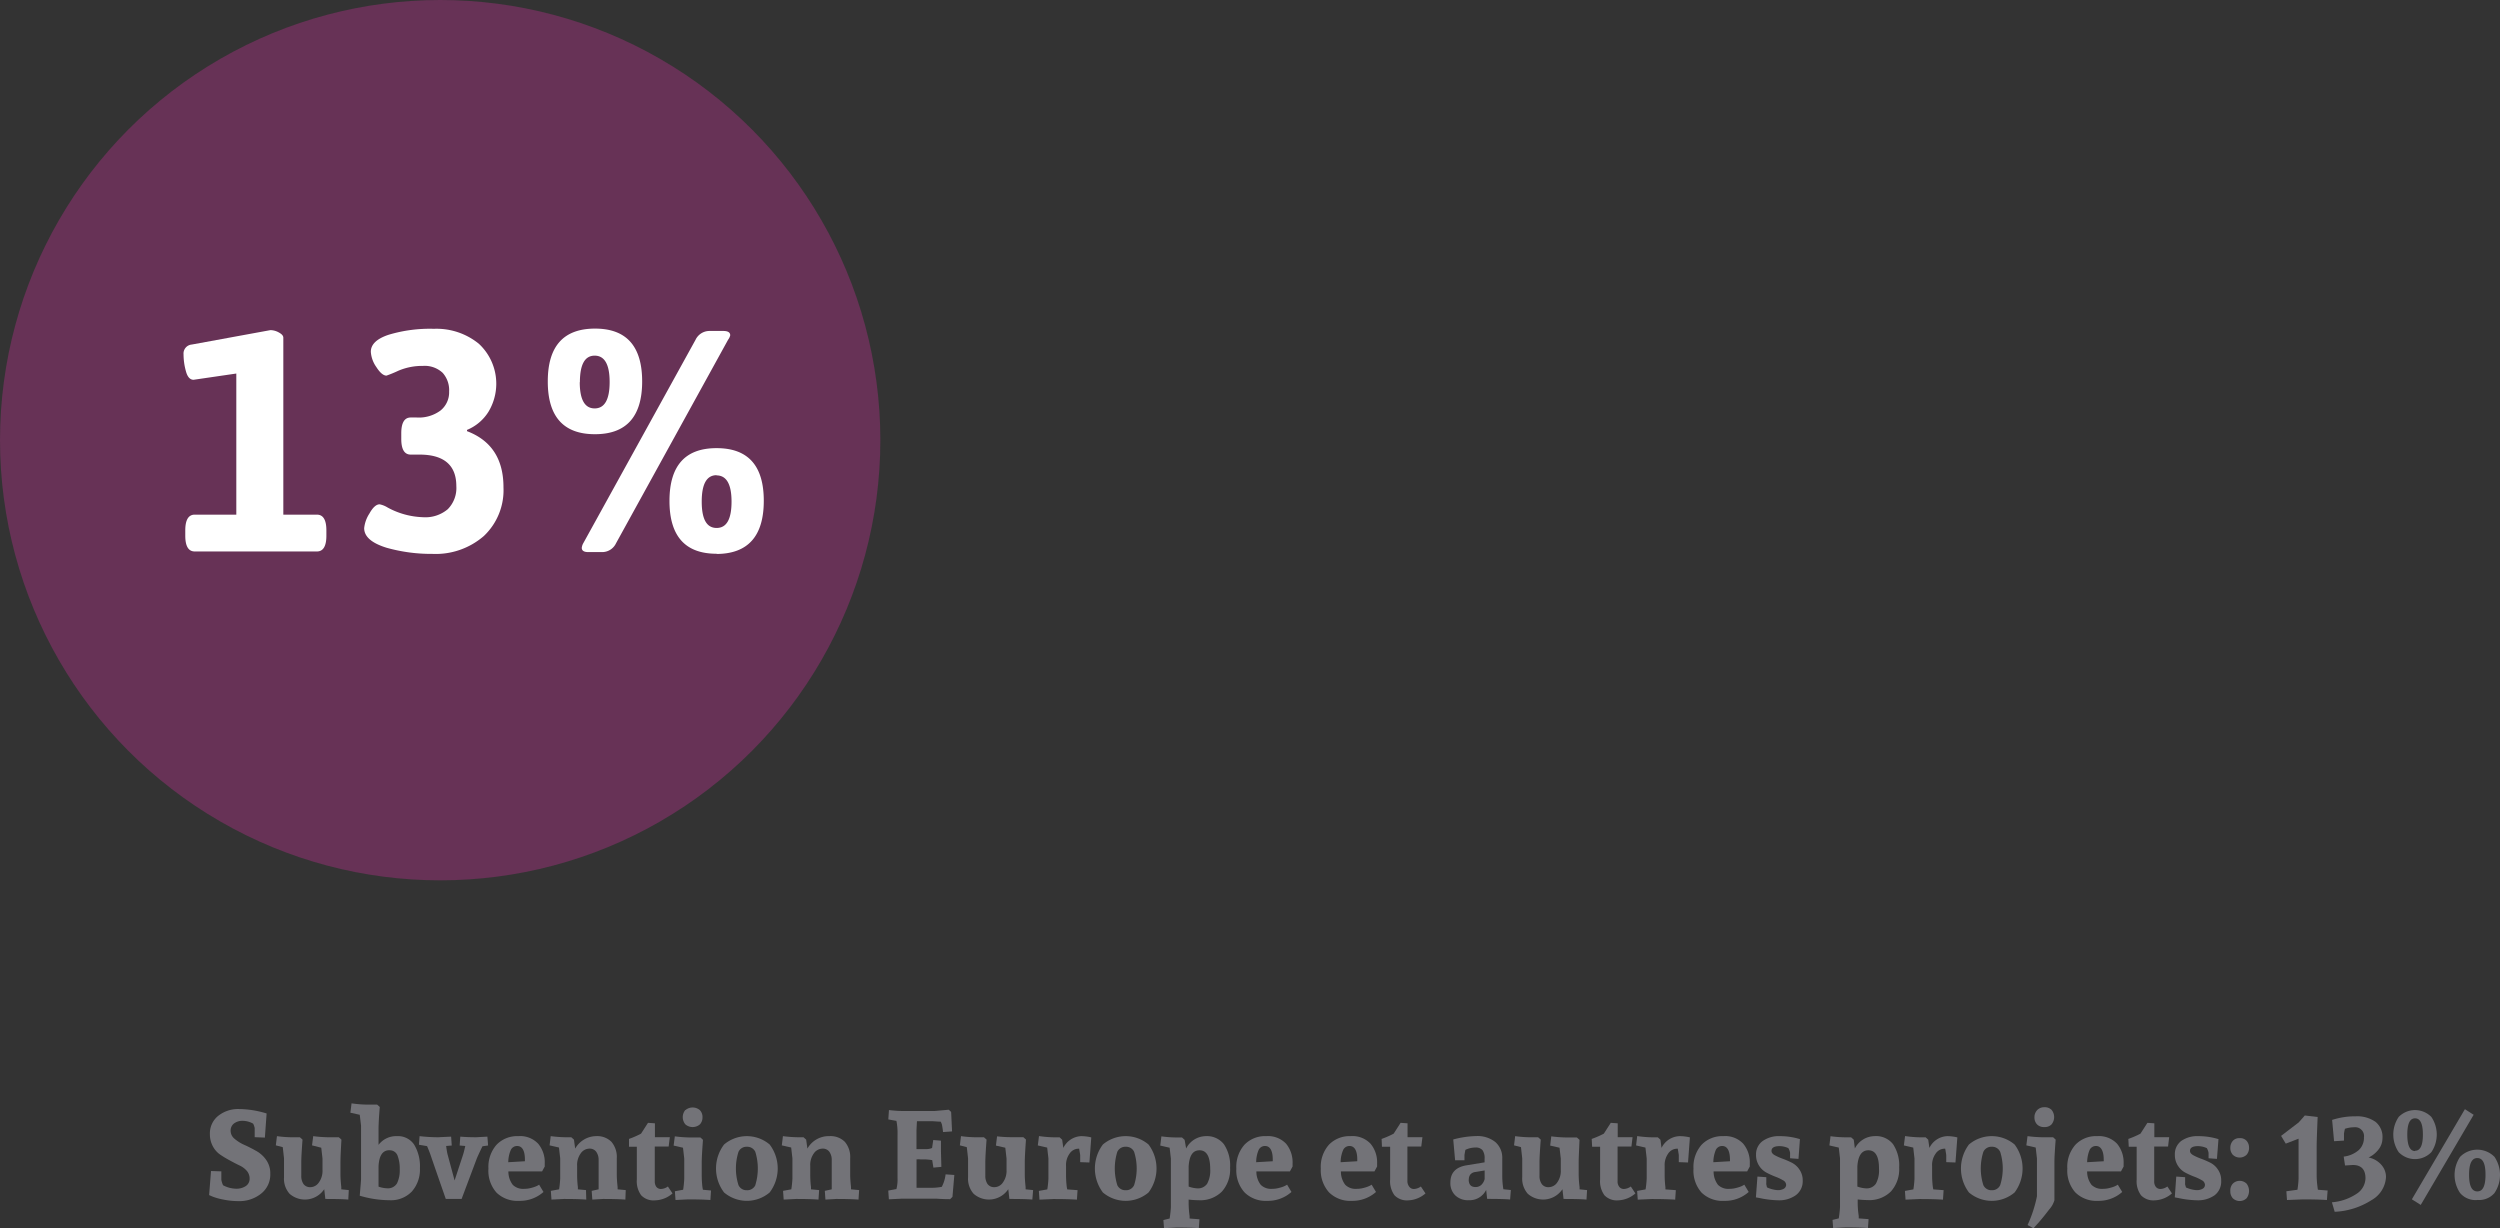 <svg xmlns="http://www.w3.org/2000/svg" viewBox="0 0 360.54 177.14"><rect x="0" y="0" width="360.54" height="177.14" fill="#333333" stroke="none"/><defs><style>.cls-1{fill:#737378;}.cls-2{fill:#b5318a;opacity:0.4;}.cls-3{fill:#fff;}</style></defs><title>budget4</title><g id="Calque_2" data-name="Calque 2"><g id="_0" data-name="0"><path class="cls-1" d="M31.92,168.93c0,.69,0,1.1,0,1.21a3.23,3.23,0,0,0,.25.79,4.06,4.06,0,0,0,1.86.5,2.38,2.38,0,0,0,1.43-.39A1.25,1.25,0,0,0,36,170a1.71,1.71,0,0,0-.42-1.16,3.15,3.15,0,0,0-1.07-.78c-.42-.2-.88-.44-1.37-.71a14.81,14.81,0,0,1-1.38-.83,3.36,3.36,0,0,1-1.06-1.2,3.62,3.62,0,0,1-.43-1.77,3.23,3.23,0,0,1,1.18-2.61,4.6,4.6,0,0,1,3-1,14,14,0,0,1,4,.64l-.25,3.48L36.73,164v-1.33a2.82,2.82,0,0,0-.22-.62,3.18,3.18,0,0,0-1.52-.41,2,2,0,0,0-1.25.39,1.28,1.28,0,0,0-.48,1.05,1.5,1.5,0,0,0,.59,1.17,5.69,5.69,0,0,0,1.43.88c.56.25,1.12.54,1.67.85a4.29,4.29,0,0,1,1.43,1.29,3.32,3.32,0,0,1,.6,2,3.5,3.5,0,0,1-1.32,2.87,5,5,0,0,1-3.31,1.08,10.84,10.84,0,0,1-2.13-.22,8.91,8.91,0,0,1-1.56-.43l-.5-.22.27-3.47Z"/><path class="cls-1" d="M49.1,167.6v1.83q0,.63.12,1.77l0,.32,1.08.11L50.23,173c-.59-.06-1.69-.09-3.31-.09l-.16-1.41a3.35,3.35,0,0,1-5,.66,3.26,3.26,0,0,1-.8-2.39v-2.71l-.18-1.62-1-.26.16-1.33a16.13,16.13,0,0,0,2,.16l1.31,0,.38.34c-.12,1.58-.18,2.68-.18,3.28v1.92a2.07,2.07,0,0,0,.32,1.21,1.18,1.18,0,0,0,1,.45,1.5,1.5,0,0,0,1.21-.67,2.86,2.86,0,0,0,.53-1.82v-1.63l-.18-1.57L45,165.18l.17-1.33a18.27,18.27,0,0,0,2.1.16l1.59,0,.38.34C49.15,165.9,49.1,167,49.1,167.6Z"/><path class="cls-1" d="M54.59,162.88v2.23a3.18,3.18,0,0,1,2.65-1.26,2.8,2.8,0,0,1,2.49,1.23,6,6,0,0,1,.83,3.37,4.78,4.78,0,0,1-1.16,3.38,4.17,4.17,0,0,1-3.24,1.26,15.19,15.19,0,0,1-4.28-.65c.12-1.41.19-2.23.19-2.47v-7.63l-.19-1.57-1.35-.3.17-1.35a17,17,0,0,0,2.1.18l1.59,0,.38.34C54.64,161.19,54.59,162.28,54.59,162.88Zm1.58,3c-1,0-1.5.78-1.58,2.34v1.2c0,.21,0,.78,0,1.71a4.07,4.07,0,0,0,1.19.24,1.53,1.53,0,0,0,1.48-.72,4.31,4.31,0,0,0,.39-2,5.28,5.28,0,0,0-.32-2A1.19,1.19,0,0,0,56.17,165.89Z"/><path class="cls-1" d="M70.39,165.2l-.81.11c-.49,1-.78,1.66-.85,1.85l-2.16,5.75H64.29c-1.35-3.87-2.08-6-2.2-6.35s-.29-.79-.5-1.27l-1.17-.2.09-1.24a23.14,23.14,0,0,0,2.68.16l1.87-.09.09,1.28-.81.07c.07.54.15,1,.22,1.26l1,3.71,1.22-3.71c.07-.21.18-.63.32-1.26l-.81-.07.09-1.28c.71.06,1.48.09,2.32.09l1.59-.09Z"/><path class="cls-1" d="M70.44,168.53a4.84,4.84,0,0,1,1.18-3.45,4.13,4.13,0,0,1,3.12-1.23,3.57,3.57,0,0,1,2.88,1.1,4.17,4.17,0,0,1,.94,2.83c0,.14,0,.29,0,.45l-.38.7H73.32a3.11,3.11,0,0,0,.63,1.94,2.1,2.1,0,0,0,1.62.58,3.91,3.91,0,0,0,1.13-.16,4.26,4.26,0,0,0,.8-.29l.25-.15.63,1.05a5.08,5.08,0,0,1-3.51,1.28A4.32,4.32,0,0,1,71.61,172,4.74,4.74,0,0,1,70.44,168.53Zm4.14-3.26a1,1,0,0,0-.93.61,4.55,4.55,0,0,0-.35,1.73l2.4-.14c0-.07,0-.12,0-.14C75.72,166,75.34,165.27,74.58,165.27Z"/><path class="cls-1" d="M85.94,163.85a2.91,2.91,0,0,1,2.24.82,3.38,3.38,0,0,1,.77,2.39v2.37q0,.63.12,1.77l0,.32,1.17.11L90.19,173c-.79-.06-1.87-.09-3.22-.09l-1.55.09-.09-1.26,1-.22q0-.26,0-.63c0-.25,0-.46,0-.61s0-.26,0-.31v-2.66a2,2,0,0,0-.34-1.2,1.16,1.16,0,0,0-1-.46,1.55,1.55,0,0,0-1.23.67,2.86,2.86,0,0,0-.53,1.82v1.29a14.5,14.5,0,0,0,.11,1.77l0,.32,1.17.11L84.55,173c-.79-.06-1.86-.09-3.22-.09l-1.8.09-.09-1.26,1.19-.22a14.19,14.19,0,0,0,.16-1.55v-2.91l-.18-1.57-1.35-.31.16-1.33a18.41,18.41,0,0,0,2.11.16l.86,0,.38.34.18,1.3A3.51,3.51,0,0,1,85.94,163.85Z"/><path class="cls-1" d="M94.63,171.13a.83.83,0,0,0,.69.34,1.8,1.8,0,0,0,1-.36l.67,1a4,4,0,0,1-2.52,1,2.46,2.46,0,0,1-2-.73,3.41,3.41,0,0,1-.63-2.26v-4.74H90.71l0-1.13a12.71,12.71,0,0,0,1.74-.76l1-1.56,1,.07v2h2.15l-.17,1.35h-2v5A1.34,1.34,0,0,0,94.63,171.13Z"/><path class="cls-1" d="M98.68,170v-2.91l-.18-1.57-1.35-.31.17-1.33a18.27,18.27,0,0,0,2.1.16l1.59,0,.37.34c-.12,1.58-.18,2.68-.18,3.28v1.83a14.5,14.5,0,0,0,.11,1.77l.06.32,1.17.11-.09,1.37c-.8-.06-1.87-.09-3.23-.09l-1.8.09-.09-1.26,1.19-.22A14.19,14.19,0,0,0,98.68,170Zm.17-9.9a1.6,1.6,0,0,1,2.08,0,1.41,1.41,0,0,1,.38,1.05,1.44,1.44,0,0,1-.37,1,1.61,1.61,0,0,1-2.1,0,1.63,1.63,0,0,1,0-2.08Z"/><path class="cls-1" d="M111,165.06a5.73,5.73,0,0,1,0,6.91,5.08,5.08,0,0,1-6.58,0,5.73,5.73,0,0,1,0-6.91,5.08,5.08,0,0,1,6.58,0Zm-2.07,5.85a8.15,8.15,0,0,0,0-4.79,1.28,1.28,0,0,0-1.22-.74,1.26,1.26,0,0,0-1.21.74,7.94,7.94,0,0,0,0,4.79,1.26,1.26,0,0,0,1.21.74A1.28,1.28,0,0,0,108.94,170.91Z"/><path class="cls-1" d="M119.6,163.85a2.91,2.91,0,0,1,2.24.82,3.38,3.38,0,0,1,.77,2.39v2.37q0,.63.12,1.77l0,.32,1.17.11-.09,1.37c-.79-.06-1.87-.09-3.22-.09l-1.55.09-.09-1.26,1-.22q0-.26,0-.63c0-.25,0-.46,0-.61s0-.26,0-.31v-2.66a2,2,0,0,0-.34-1.2,1.16,1.16,0,0,0-1-.46,1.55,1.55,0,0,0-1.23.67,2.86,2.86,0,0,0-.53,1.82v1.29a14.5,14.5,0,0,0,.11,1.77l0,.32,1.17.11-.09,1.37c-.79-.06-1.86-.09-3.22-.09l-1.8.09-.09-1.26,1.19-.22a14.19,14.19,0,0,0,.16-1.55v-2.91l-.18-1.57-1.35-.31.16-1.33a18.41,18.41,0,0,0,2.11.16l.86,0,.38.34.18,1.3A3.51,3.51,0,0,1,119.6,163.85Z"/><path class="cls-1" d="M130,160.22h4.83l2-.18.34.32.13,2.81-1.3.09a10.38,10.38,0,0,0-.16-1.08,1.72,1.72,0,0,0-.18-.42c-.48,0-1-.07-1.42-.07h-2c-.05.87-.07,1.35-.07,1.46v2.57a3,3,0,0,0,.46,0h1a2.1,2.1,0,0,0,.79-.16l.17-1.15,1.11.09c0,.75,0,1.25,0,1.49l.06,2.29-1.15.11-.17-1.08a8.12,8.12,0,0,0-1.15-.11h-.56a3.44,3.44,0,0,0-.55,0v2.19c0,.55,0,1.19,0,1.91h2.25a7.7,7.7,0,0,0,1.39-.14,5.12,5.12,0,0,0,.55-1.8l1.26.09-.27,3.16-.34.33c-1.13,0-1.81-.07-2-.07H130l-1.81.09-.09-1.26,1.18-.22a5.64,5.64,0,0,0,.16-1.55v-6.28a9.18,9.18,0,0,0-.16-2l-1.17-.21.09-1.35Q129.36,160.22,130,160.22Z"/><path class="cls-1" d="M147.79,167.6v1.83q0,.63.12,1.77l0,.32,1.08.11-.11,1.37c-.59-.06-1.69-.09-3.31-.09l-.16-1.41a3.35,3.35,0,0,1-5,.66,3.3,3.3,0,0,1-.8-2.39v-2.71l-.18-1.62-1-.26.16-1.33a16.13,16.13,0,0,0,2,.16l1.31,0,.38.34c-.12,1.58-.18,2.68-.18,3.28v1.92a2.07,2.07,0,0,0,.32,1.21,1.18,1.18,0,0,0,1,.45,1.49,1.49,0,0,0,1.21-.67,2.86,2.86,0,0,0,.53-1.82v-1.63l-.18-1.57-1.35-.31.16-1.33A18.26,18.26,0,0,0,146,164l1.58,0,.38.34C147.85,165.9,147.79,167,147.79,167.6Z"/><path class="cls-1" d="M155.9,163.85a6.42,6.42,0,0,1,1.26.13l.22.05-.27,3.62-1.33-.05v-1c0-.05-.05-.36-.15-.94l-.1,0a1.55,1.55,0,0,0-1.25.67,2.8,2.8,0,0,0-.54,1.82v1.29a14.5,14.5,0,0,0,.11,1.77l.06.32,1.49.11-.09,1.37c-.91-.06-2-.09-3.4-.09l-2,.09-.09-1.26,1.22-.22a14.19,14.19,0,0,0,.16-1.55v-2.91l-.18-1.57-1.35-.31.17-1.35a17,17,0,0,0,2.1.18l.87,0,.37.34.17,1.19A3,3,0,0,1,155.9,163.85Z"/><path class="cls-1" d="M165.64,165.06a5.77,5.77,0,0,1,0,6.91,5.09,5.09,0,0,1-6.59,0,5.77,5.77,0,0,1,0-6.91,5.09,5.09,0,0,1,6.59,0Zm-2.08,5.85a7.94,7.94,0,0,0,0-4.79,1.26,1.26,0,0,0-1.21-.74,1.27,1.27,0,0,0-1.22.74,8.15,8.15,0,0,0,0,4.79,1.27,1.27,0,0,0,1.22.74A1.26,1.26,0,0,0,163.56,170.91Z"/><path class="cls-1" d="M171.06,165.63a3.23,3.23,0,0,1,2.82-1.78,3.11,3.11,0,0,1,2.63,1.17,5.53,5.53,0,0,1,.89,3.38,4.8,4.8,0,0,1-1.18,3.44,4.39,4.39,0,0,1-3.34,1.25,14,14,0,0,1-1.46-.09v.55a14.31,14.31,0,0,0,.14,1.84l0,.34,1.42.11-.09,1.28c-.79-.06-1.86-.09-3.22-.09l-1.8.09-.09-1.17.9-.22a15.85,15.85,0,0,0,.18-1.64v-7l-.18-1.57-1.35-.31.16-1.33a16.07,16.07,0,0,0,2.11.16l.86,0,.38.34Zm1.94.26c-1,0-1.48.78-1.58,2.34v2.89a4.15,4.15,0,0,0,1.24.26,1.59,1.59,0,0,0,1.43-.67,3.93,3.93,0,0,0,.44-2.14C174.53,166.78,174,165.89,173,165.89Z"/><path class="cls-1" d="M178.3,168.53a4.8,4.8,0,0,1,1.18-3.45,4.1,4.1,0,0,1,3.12-1.23,3.59,3.59,0,0,1,2.88,1.1,4.21,4.21,0,0,1,.93,2.83c0,.14,0,.29,0,.45l-.38.7h-4.84a3.11,3.11,0,0,0,.63,1.94,2.1,2.1,0,0,0,1.62.58,3.84,3.84,0,0,0,1.12-.16,3.77,3.77,0,0,0,.8-.29l.26-.15.63,1.05a5.08,5.08,0,0,1-3.52,1.28,4.3,4.3,0,0,1-3.25-1.22A4.74,4.74,0,0,1,178.3,168.53Zm4.14-3.26a1,1,0,0,0-.94.61,4.58,4.58,0,0,0-.34,1.73l2.39-.14c0-.07,0-.12,0-.14C183.57,166,183.19,165.27,182.44,165.27Z"/><path class="cls-1" d="M190.48,168.53a4.8,4.8,0,0,1,1.18-3.45,4.13,4.13,0,0,1,3.12-1.23,3.57,3.57,0,0,1,2.88,1.1,4.17,4.17,0,0,1,.94,2.83c0,.14,0,.29,0,.45l-.38.7h-4.84a3.11,3.11,0,0,0,.63,1.94,2.1,2.1,0,0,0,1.62.58,3.91,3.91,0,0,0,1.13-.16,4.26,4.26,0,0,0,.8-.29l.25-.15.63,1.05a5.08,5.08,0,0,1-3.51,1.28,4.32,4.32,0,0,1-3.26-1.22A4.74,4.74,0,0,1,190.48,168.53Zm4.14-3.26a1,1,0,0,0-.93.61,4.55,4.55,0,0,0-.35,1.73l2.4-.14c0-.07,0-.12,0-.14C195.76,166,195.38,165.27,194.62,165.27Z"/><path class="cls-1" d="M203.23,171.13a.8.8,0,0,0,.68.34,1.8,1.8,0,0,0,1-.36l.67,1a4,4,0,0,1-2.52,1,2.46,2.46,0,0,1-1.95-.73,3.41,3.41,0,0,1-.63-2.26v-4.74H199.3l-.05-1.13a12,12,0,0,0,1.74-.76l1-1.56,1,.07v2h2.15l-.17,1.35h-2v5A1.28,1.28,0,0,0,203.23,171.13Z"/><path class="cls-1" d="M211.81,173.09a2.65,2.65,0,0,1-1.93-.69,2.44,2.44,0,0,1-.71-1.87c0-1.4.79-2.23,2.37-2.48l2.56-.42v-.52a1.92,1.92,0,0,0-.31-1.25,1.26,1.26,0,0,0-1-.37,3.35,3.35,0,0,0-1.46.34l-.13.72,0,.78-1.35,0-.27-3a13.77,13.77,0,0,1,3.3-.49,4.12,4.12,0,0,1,2.77.86,3,3,0,0,1,1,2.38v2.34a12.75,12.75,0,0,0,.11,1.77l.05.32,1.08.11-.11,1.37c-.59-.06-1.69-.09-3.31-.09l-.14-1.3A2.67,2.67,0,0,1,211.81,173.09Zm0-3c0,.74.32,1.1,1,1.1a1.2,1.2,0,0,0,.81-.3,1.74,1.74,0,0,0,.49-.85V168.8l-1.33.22a1.12,1.12,0,0,0-.72.35A1.13,1.13,0,0,0,211.83,170.13Z"/><path class="cls-1" d="M227.67,167.6v1.83a15.86,15.86,0,0,0,.13,1.77l0,.32,1.08.11L228.8,173c-.58-.06-1.69-.09-3.31-.09l-.16-1.41a3.35,3.35,0,0,1-5,.66,3.3,3.3,0,0,1-.8-2.39v-2.71l-.18-1.62-1-.26.16-1.33a16.27,16.27,0,0,0,2,.16l1.31,0,.38.34c-.12,1.58-.18,2.68-.18,3.28v1.92a2,2,0,0,0,.33,1.21,1.15,1.15,0,0,0,1,.45,1.52,1.52,0,0,0,1.22-.67,2.86,2.86,0,0,0,.52-1.82v-1.63l-.18-1.57-1.35-.31.16-1.33a18.26,18.26,0,0,0,2.11.16l1.58,0,.38.34C227.73,165.9,227.67,167,227.67,167.6Z"/><path class="cls-1" d="M233.5,171.13a.83.83,0,0,0,.69.34,1.82,1.82,0,0,0,1-.36l.66,1a4,4,0,0,1-2.52,1,2.45,2.45,0,0,1-1.94-.73,3.41,3.41,0,0,1-.63-2.26v-4.74h-1.15l-.06-1.13a12.54,12.54,0,0,0,1.75-.76l1-1.56,1,.07v2h2.14l-.16,1.35h-2v5A1.27,1.27,0,0,0,233.5,171.13Z"/><path class="cls-1" d="M242.23,163.85a6.57,6.57,0,0,1,1.26.13l.22.05-.27,3.62-1.33-.05v-1c0-.05-.05-.36-.15-.94l-.11,0a1.56,1.56,0,0,0-1.25.67,2.86,2.86,0,0,0-.53,1.82v1.29a14.5,14.5,0,0,0,.11,1.77l0,.32,1.5.11-.09,1.37c-.91-.06-2-.09-3.4-.09l-2,.09-.09-1.26,1.22-.22a14.19,14.19,0,0,0,.16-1.55v-2.91l-.18-1.57-1.35-.31.16-1.35a17,17,0,0,0,2.11.18l.86,0,.38.34.16,1.19A3,3,0,0,1,242.23,163.85Z"/><path class="cls-1" d="M244.23,168.53a4.8,4.8,0,0,1,1.18-3.45,4.12,4.12,0,0,1,3.12-1.23,3.57,3.57,0,0,1,2.88,1.1,4.22,4.22,0,0,1,.94,2.83c0,.14,0,.29,0,.45l-.38.7h-4.84a3.11,3.11,0,0,0,.63,1.94,2.1,2.1,0,0,0,1.62.58,3.84,3.84,0,0,0,1.12-.16,3.77,3.77,0,0,0,.8-.29l.26-.15.63,1.05a5.08,5.08,0,0,1-3.51,1.28A4.32,4.32,0,0,1,245.4,172,4.74,4.74,0,0,1,244.23,168.53Zm4.14-3.26a1,1,0,0,0-.94.61,4.78,4.78,0,0,0-.34,1.73l2.4-.14a1,1,0,0,0,0-.14C249.5,166,249.12,165.27,248.37,165.27Z"/><path class="cls-1" d="M254.24,164.53a4,4,0,0,1,2.44-.68,9.83,9.83,0,0,1,2.9.43l-.21,2.85-1.21-.09v-.78a2,2,0,0,0-.25-.68,3.11,3.11,0,0,0-1.26-.29q-1.17,0-1.17.69c0,.24.15.44.47.62a8,8,0,0,0,1.12.5,12.52,12.52,0,0,1,1.32.57,2.92,2.92,0,0,1,1.12,1,2.74,2.74,0,0,1,.47,1.62,2.48,2.48,0,0,1-1,2.08,4.12,4.12,0,0,1-2.56.73,13.73,13.73,0,0,1-2.68-.33l-.51-.09.22-3,1.28.09v.81a.92.92,0,0,0,0,.22c0,.11.05.19.06.25s0,.13.06.2a4.42,4.42,0,0,0,1.52.39,1.71,1.71,0,0,0,.88-.2.66.66,0,0,0,.34-.58.78.78,0,0,0-.46-.65,6.44,6.44,0,0,0-1.08-.51,11.67,11.67,0,0,1-1.26-.57,2.88,2.88,0,0,1-1.09-1,2.81,2.81,0,0,1-.45-1.62A2.35,2.35,0,0,1,254.24,164.53Z"/><path class="cls-1" d="M267.5,165.63a3.23,3.23,0,0,1,2.82-1.78A3.11,3.11,0,0,1,273,165a5.53,5.53,0,0,1,.89,3.38,4.8,4.8,0,0,1-1.18,3.44,4.39,4.39,0,0,1-3.34,1.25,14.16,14.16,0,0,1-1.46-.09v.55a12.84,12.84,0,0,0,.15,1.84l0,.34,1.42.11-.09,1.28c-.79-.06-1.86-.09-3.22-.09l-1.8.09-.09-1.17.9-.22a15.85,15.85,0,0,0,.18-1.64v-7l-.18-1.57-1.35-.31.16-1.33a16.07,16.07,0,0,0,2.11.16l.86,0,.38.34Zm1.95.26q-1.44,0-1.59,2.34v2.89a4.15,4.15,0,0,0,1.24.26,1.59,1.59,0,0,0,1.43-.67,3.92,3.92,0,0,0,.45-2.14C271,166.78,270.47,165.89,269.45,165.89Z"/><path class="cls-1" d="M280.8,163.85a6.42,6.42,0,0,1,1.26.13l.22.05-.27,3.62-1.33-.05v-1c0-.05-.05-.36-.15-.94l-.1,0a1.53,1.53,0,0,0-1.25.67,2.8,2.8,0,0,0-.54,1.82v1.29a14.5,14.5,0,0,0,.11,1.77l.06.32,1.49.11-.09,1.37c-.91-.06-2-.09-3.4-.09l-2,.09-.09-1.26,1.22-.22a14.19,14.19,0,0,0,.16-1.55v-2.91l-.18-1.57-1.35-.31.17-1.35a17,17,0,0,0,2.1.18l.87,0,.37.34.17,1.19A3,3,0,0,1,280.8,163.85Z"/><path class="cls-1" d="M290.54,165.06a5.77,5.77,0,0,1,0,6.91,5.09,5.09,0,0,1-6.59,0,5.77,5.77,0,0,1,0-6.91,5.09,5.09,0,0,1,6.59,0Zm-2.08,5.85a7.94,7.94,0,0,0,0-4.79,1.26,1.26,0,0,0-1.21-.74,1.27,1.27,0,0,0-1.22.74,7.94,7.94,0,0,0,0,4.79,1.27,1.27,0,0,0,1.22.74A1.26,1.26,0,0,0,288.46,170.91Z"/><path class="cls-1" d="M296.28,167.6v5.49a3.38,3.38,0,0,1-.75,1.33c-.51.67-1,1.29-1.51,1.87l-.76.85-.85-.47a18.81,18.81,0,0,0,1.35-4.14v-5.47l-.18-1.57-1.35-.31.17-1.33a18.27,18.27,0,0,0,2.1.16l1.59,0,.37.34C296.34,165.9,296.28,167,296.28,167.6Zm-2.46-7.53a1.38,1.38,0,0,1,1-.39,1.4,1.4,0,0,1,1.05.38,1.66,1.66,0,0,1,0,2.09,1.36,1.36,0,0,1-1.05.39,1.37,1.37,0,0,1-1.05-.39,1.42,1.42,0,0,1-.37-1A1.47,1.47,0,0,1,293.82,160.07Z"/><path class="cls-1" d="M298.14,168.53a4.8,4.8,0,0,1,1.18-3.45,4.1,4.1,0,0,1,3.12-1.23,3.59,3.59,0,0,1,2.88,1.1,4.22,4.22,0,0,1,.94,2.83c0,.14,0,.29,0,.45l-.38.7H301a3.11,3.11,0,0,0,.63,1.94,2.1,2.1,0,0,0,1.62.58,3.84,3.84,0,0,0,1.12-.16,3.77,3.77,0,0,0,.8-.29l.25-.15.64,1.05a5.08,5.08,0,0,1-3.51,1.28,4.31,4.31,0,0,1-3.26-1.22A4.74,4.74,0,0,1,298.14,168.53Zm4.14-3.26a1,1,0,0,0-.94.61,4.78,4.78,0,0,0-.34,1.73l2.39-.14a.49.49,0,0,0,0-.14C303.41,166,303,165.27,302.28,165.27Z"/><path class="cls-1" d="M310.88,171.13a.83.83,0,0,0,.69.34,1.82,1.82,0,0,0,1-.36l.66,1a4,4,0,0,1-2.52,1,2.45,2.45,0,0,1-1.94-.73,3.41,3.41,0,0,1-.63-2.26v-4.74H307l-.06-1.13a12.54,12.54,0,0,0,1.75-.76l1-1.56,1,.07v2h2.14l-.16,1.35h-2v5A1.27,1.27,0,0,0,310.88,171.13Z"/><path class="cls-1" d="M314.59,164.53a4,4,0,0,1,2.44-.68,9.94,9.94,0,0,1,2.91.43l-.22,2.85-1.21-.09v-.78a2,2,0,0,0-.25-.68,3.11,3.11,0,0,0-1.26-.29q-1.17,0-1.17.69c0,.24.16.44.47.62a8.61,8.61,0,0,0,1.12.5,12.52,12.52,0,0,1,1.32.57,2.85,2.85,0,0,1,1.12,1,2.68,2.68,0,0,1,.47,1.62,2.47,2.47,0,0,1-.94,2.08,4.15,4.15,0,0,1-2.57.73,13.73,13.73,0,0,1-2.68-.33l-.5-.09.21-3,1.28.09v.81a.92.92,0,0,0,0,.22c0,.11.06.19.07.25a1.94,1.94,0,0,0,.05.2,4.48,4.48,0,0,0,1.52.39,1.71,1.71,0,0,0,.88-.2.64.64,0,0,0,.34-.58.79.79,0,0,0-.45-.65,6.84,6.84,0,0,0-1.08-.51,11.81,11.81,0,0,1-1.27-.57,2.88,2.88,0,0,1-1.09-1,2.81,2.81,0,0,1-.45-1.62A2.35,2.35,0,0,1,314.59,164.53Z"/><path class="cls-1" d="M322,164.54a1.22,1.22,0,0,1,1-.4,1.24,1.24,0,0,1,1,.39,1.5,1.5,0,0,1,.35,1,1.49,1.49,0,0,1-.35,1,1.43,1.43,0,0,1-2,0,1.43,1.43,0,0,1-.35-1A1.47,1.47,0,0,1,322,164.54Zm0,6.17a1.41,1.41,0,0,1,2,0,1.74,1.74,0,0,1,0,2.09,1.43,1.43,0,0,1-2,0,1.46,1.46,0,0,1-.35-1A1.47,1.47,0,0,1,322,170.71Z"/><path class="cls-1" d="M331.49,170v-5.78l-1.85.71-.67-1.12,2.54-1.94.88-1,1.85.22c-.09,2.2-.14,3.61-.14,4.21v4.19a13.49,13.49,0,0,0,.08,1.36c.06.49.09.73.1.73l1.4.11-.1,1.37c-.93-.06-2.07-.09-3.44-.09l-2.32.09-.09-1.26,1.6-.22A14.19,14.19,0,0,0,331.49,170Z"/><path class="cls-1" d="M336.33,161.51a10.67,10.67,0,0,1,3.4-.52,4.61,4.61,0,0,1,2.86.8,2.79,2.79,0,0,1,1,2.35,2.62,2.62,0,0,1-.52,1.57,3.94,3.94,0,0,1-1.48,1.22,3.3,3.3,0,0,1,1.79,1,2.65,2.65,0,0,1,.72,1.8,4.07,4.07,0,0,1-2.11,3.36,10.72,10.72,0,0,1-5.29,1.67l-.4-1.37a7.44,7.44,0,0,0,3.52-1.2,2.73,2.73,0,0,0,1.32-2.26q0-1.92-1.83-1.92l-1.12.07L338,166.8a4,4,0,0,0,2.17-.94,2.41,2.41,0,0,0,.75-1.83,1.28,1.28,0,0,0-1.43-1.46,4.24,4.24,0,0,0-1.31.22,5.59,5.59,0,0,0-.14.7v1l-1.43.09Z"/><path class="cls-1" d="M345.93,166.16a4.53,4.53,0,0,1,0-5.08,3.3,3.3,0,0,1,4.71,0,4.53,4.53,0,0,1,0,5.08,3.27,3.27,0,0,1-4.71,0Zm2.36-.2c.75,0,1.13-.78,1.13-2.34s-.38-2.34-1.13-2.34-1.12.78-1.12,2.34S347.54,166,348.29,166Zm7.19-6,1.26.81-7.63,13-1.28-.81Zm1.79,13.1a2.93,2.93,0,0,1-2.48-1,4.67,4.67,0,0,1,0-5.23,3.49,3.49,0,0,1,4.95,0,4.67,4.67,0,0,1,0,5.23A2.92,2.92,0,0,1,357.27,173.05Zm-1.19-3.65c0,1.61.39,2.41,1.19,2.41s1.18-.8,1.18-2.41-.39-2.4-1.18-2.4S356.08,167.8,356.08,169.4Z"/><circle class="cls-2" cx="63.48" cy="63.48" r="63.48"/><path class="cls-3" d="M26.72,77.26v-.77c0-1.51.46-2.27,1.36-2.27h6V53.87l-6.16.9c-.52,0-.89-.41-1.11-1.24a9.12,9.12,0,0,1-.34-2.43,1.3,1.3,0,0,1,1.18-1.41L39,47.61a2.54,2.54,0,0,1,1.22.34c.42.23.64.47.64.75V74.22h4.85c.9,0,1.36.76,1.36,2.27v.77c0,1.51-.46,2.27-1.36,2.27H28.08C27.18,79.53,26.72,78.77,26.72,77.26Z"/><path class="cls-3" d="M52.52,76.17a4.75,4.75,0,0,1,.75-2.1c.5-.9,1-1.34,1.48-1.34a3.47,3.47,0,0,1,1.13.45A11.36,11.36,0,0,0,61,74.59a5,5,0,0,0,3.58-1.16,4.35,4.35,0,0,0,1.23-3.33c0-3-1.77-4.54-5.31-4.54H59.23c-.9,0-1.36-.75-1.36-2.26v-.82c0-1.51.46-2.27,1.36-2.27h.87a5.24,5.24,0,0,0,3.42-1,3.36,3.36,0,0,0,1.25-2.74,3.75,3.75,0,0,0-.93-2.7,3.79,3.79,0,0,0-2.86-1,8.74,8.74,0,0,0-3.54.7,17.89,17.89,0,0,1-1.7.7c-.45,0-.94-.41-1.47-1.24a4.28,4.28,0,0,1-.79-2.2c0-1.06.85-1.88,2.56-2.45a20.62,20.62,0,0,1,6.53-.86,9.65,9.65,0,0,1,6.48,2.15,7.85,7.85,0,0,1,1.38,9.84A6.61,6.61,0,0,1,67.35,62v.18q5.27,2,5.26,8.12a9.09,9.09,0,0,1-2.83,7,10.59,10.59,0,0,1-7.42,2.58A23.79,23.79,0,0,1,55.77,79Q52.52,78,52.52,76.17Z"/><path class="cls-3" d="M92.61,55q0,7.62-6.81,7.62T79,55q0-7.6,6.8-7.61T92.61,55Zm-9,.1c0,2.53.72,3.8,2.15,3.8s2.16-1.27,2.16-3.8-.72-3.81-2.16-3.81S83.63,52.6,83.63,55.14ZM83.9,79a1.77,1.77,0,0,1,.23-.68L100.31,49a2.22,2.22,0,0,1,2-1.27h2q1,0,1,.63A1.76,1.76,0,0,1,105,49L88.84,78.35a2.21,2.21,0,0,1-2,1.27h-2C84.22,79.62,83.9,79.42,83.9,79Zm19.45.86q-6.8,0-6.8-7.62t6.8-7.61q6.81,0,6.8,7.61T103.35,79.89Zm0-11.33c-1.44,0-2.15,1.27-2.15,3.81s.71,3.8,2.15,3.8,2.15-1.27,2.15-3.8S104.76,68.56,103.33,68.56Z"/></g></g></svg>